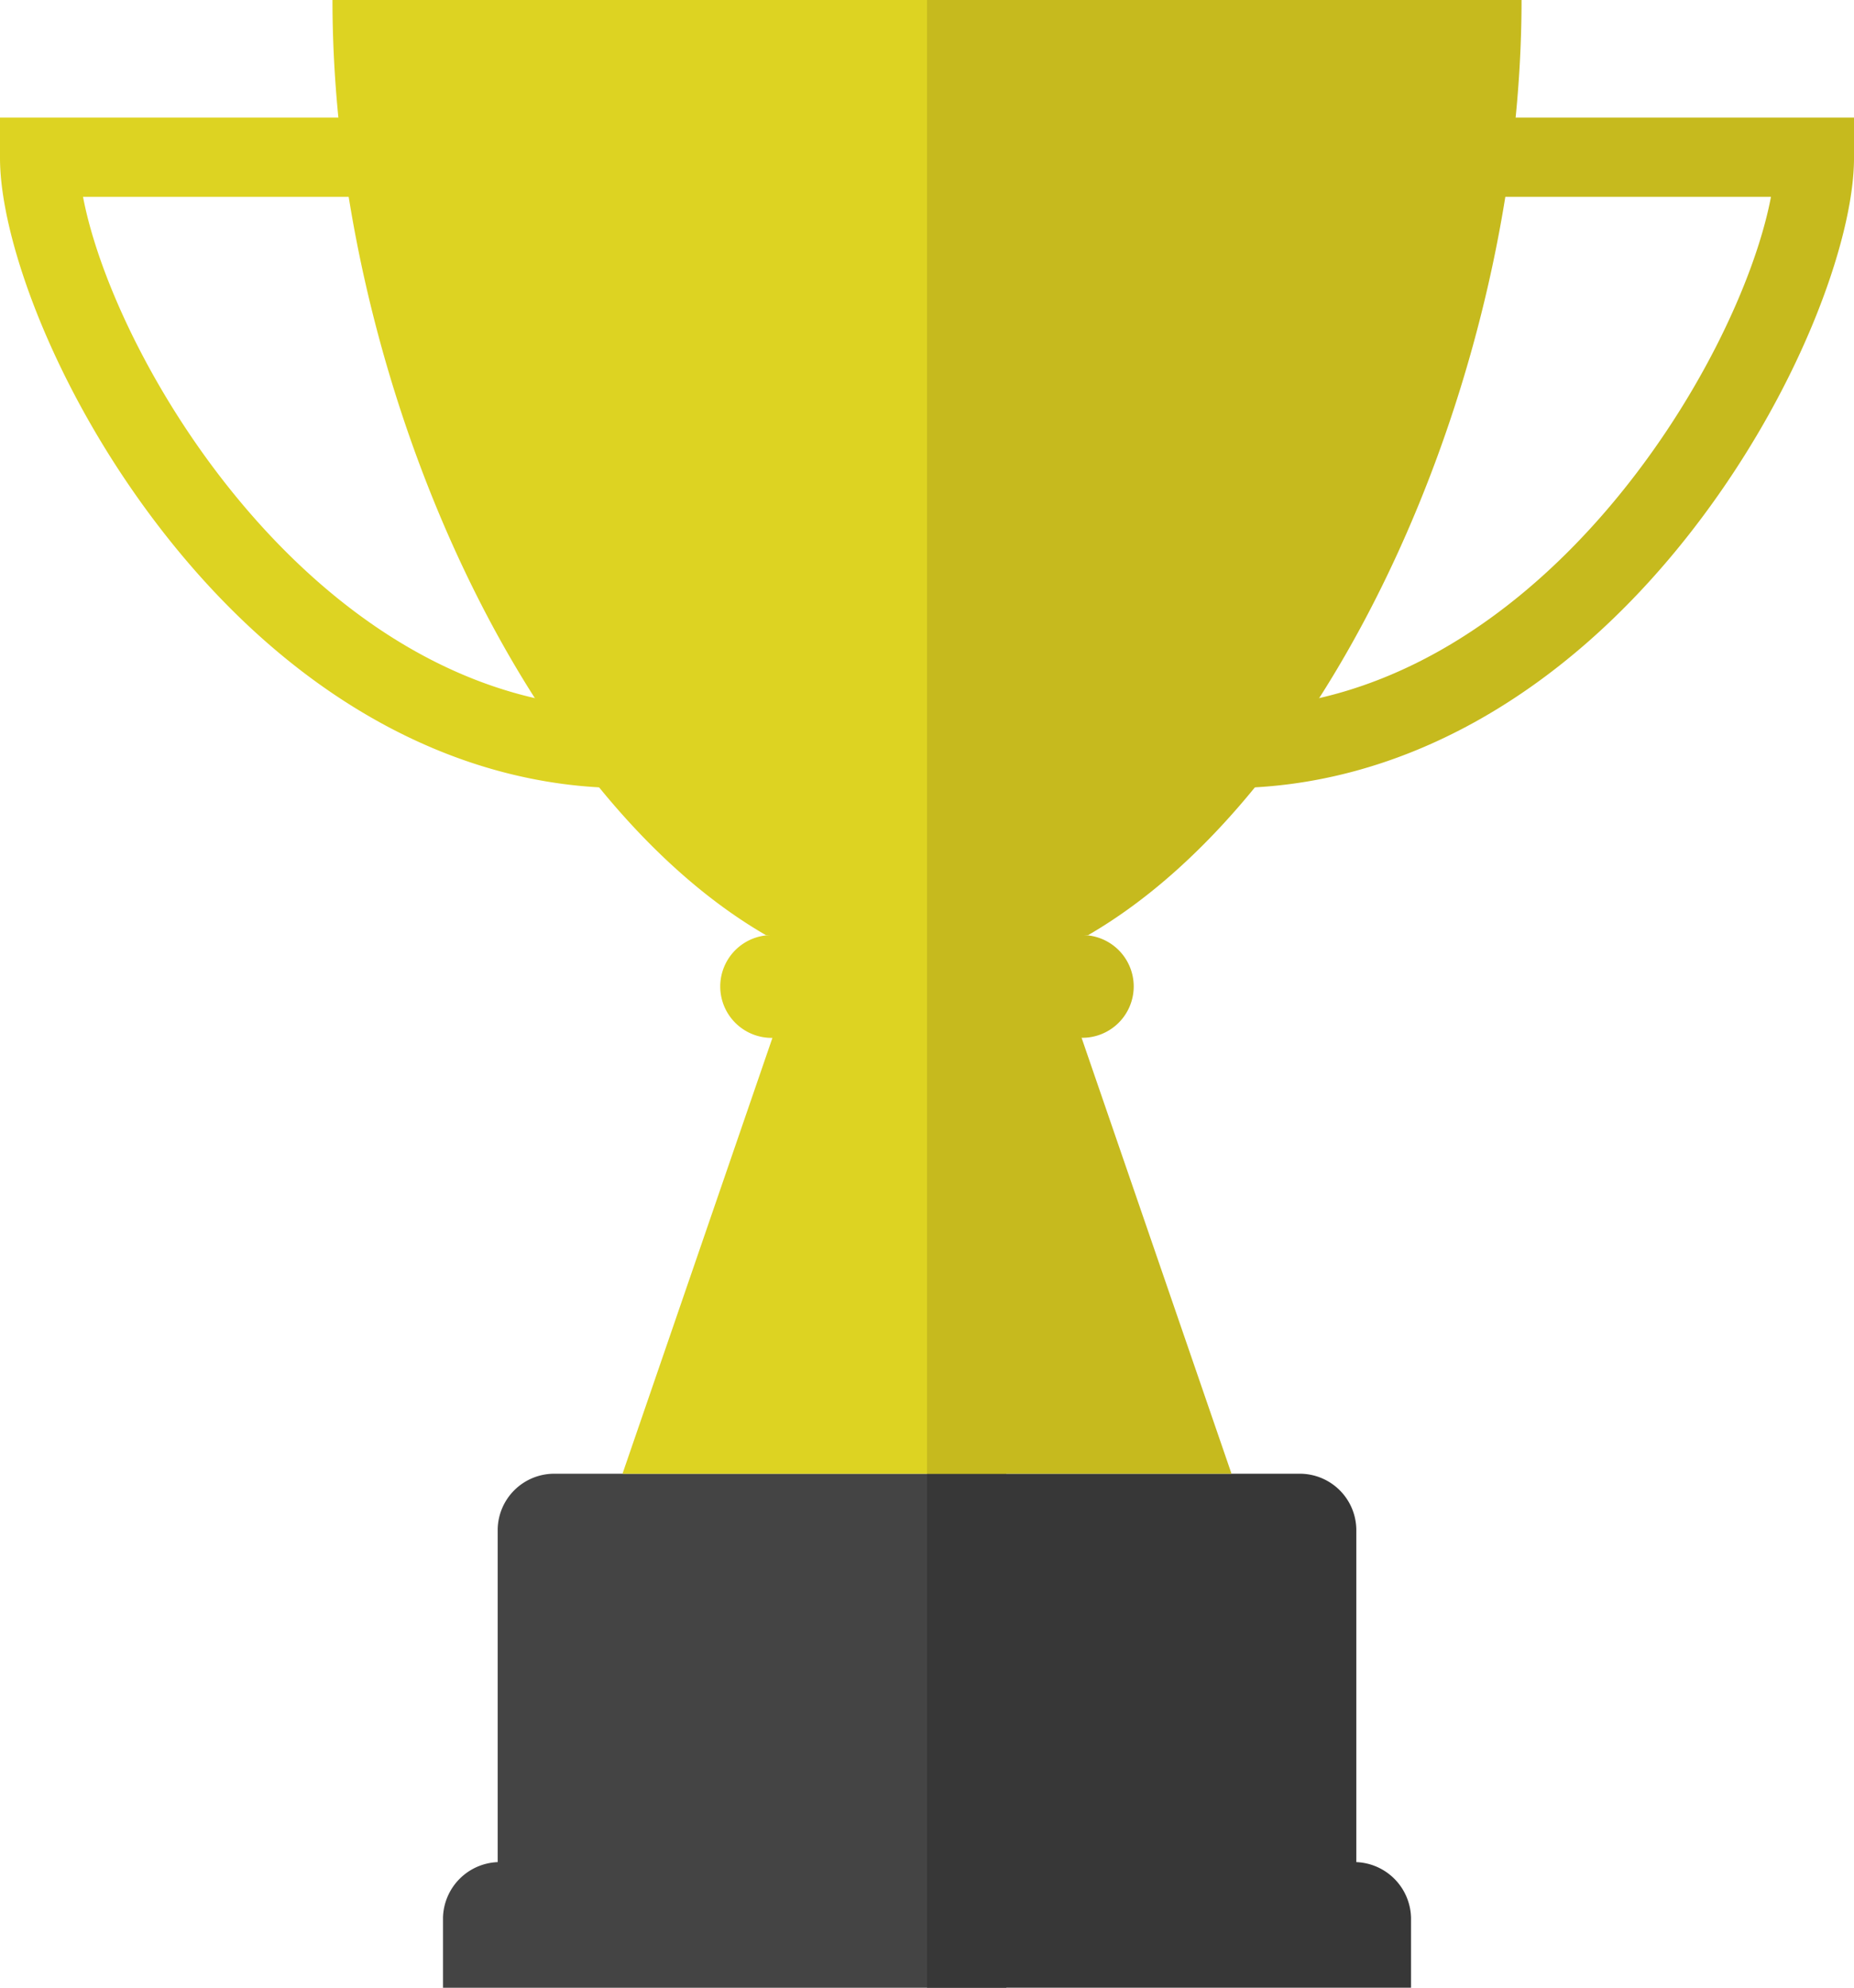 <svg xmlns="http://www.w3.org/2000/svg" width="159.06" height="170.555" viewBox="0 0 159.06 170.555"><defs><style>.a{fill:#444;}.b{fill:#ddd322;}.c{fill:#373737;}.d{fill:#c6ba1e;}</style></defs><g transform="translate(-184.656 -992.232)"><path class="a" d="M432.56,868a4.853,4.853,0,0,0-4.868,4.76v28.564A4.892,4.892,0,0,0,423,906.085v6.02h48.328V868Z" transform="translate(-200.338 250.682)"/><path class="b" d="M382.583,329c0,32.14,16.111,68.034,37.178,80.234h.566a4.41,4.41,0,1,0,0,8.819l-12.863,37.4h32.928V329Z" transform="translate(-169.403 663.232)"/><g transform="translate(184.656 1002.32)"><path class="b" d="M314.67,422.7c-26.169,0-43.836-29.587-46.547-43.9h51.292V372H261v3.467c0,7.074,4.843,20.432,14.137,32.277,11.025,14.051,25.051,21.789,39.544,21.789a26.862,26.862,0,0,0,4.735-.439v-6.93A21.153,21.153,0,0,1,314.67,422.7Z" transform="translate(-261 -372)"/></g><path class="c" d="M636.832,901.324V872.76a4.853,4.853,0,0,0-4.868-4.76H600v44.1h41.525v-6.02A4.892,4.892,0,0,0,636.832,901.324Z" transform="translate(-335.814 250.682)"/><path class="d" d="M613.262,418.045a4.406,4.406,0,1,0,0-8.811h.567c21.068-12.2,37.179-48.093,37.179-80.234H600V455.45h26.125Z" transform="translate(-335.814 663.232)"/><g transform="translate(285.301 1002.32)"><path class="d" d="M694.745,422.7c26.168,0,43.836-29.587,46.547-43.9H690V372h58.416v3.467c0,7.074-4.843,20.432-14.137,32.277-11.025,14.051-25.051,21.789-39.544,21.789A26.863,26.863,0,0,1,690,429.1v-6.93A21.152,21.152,0,0,0,694.745,422.7Z" transform="translate(-690 -372)"/></g></g></svg>